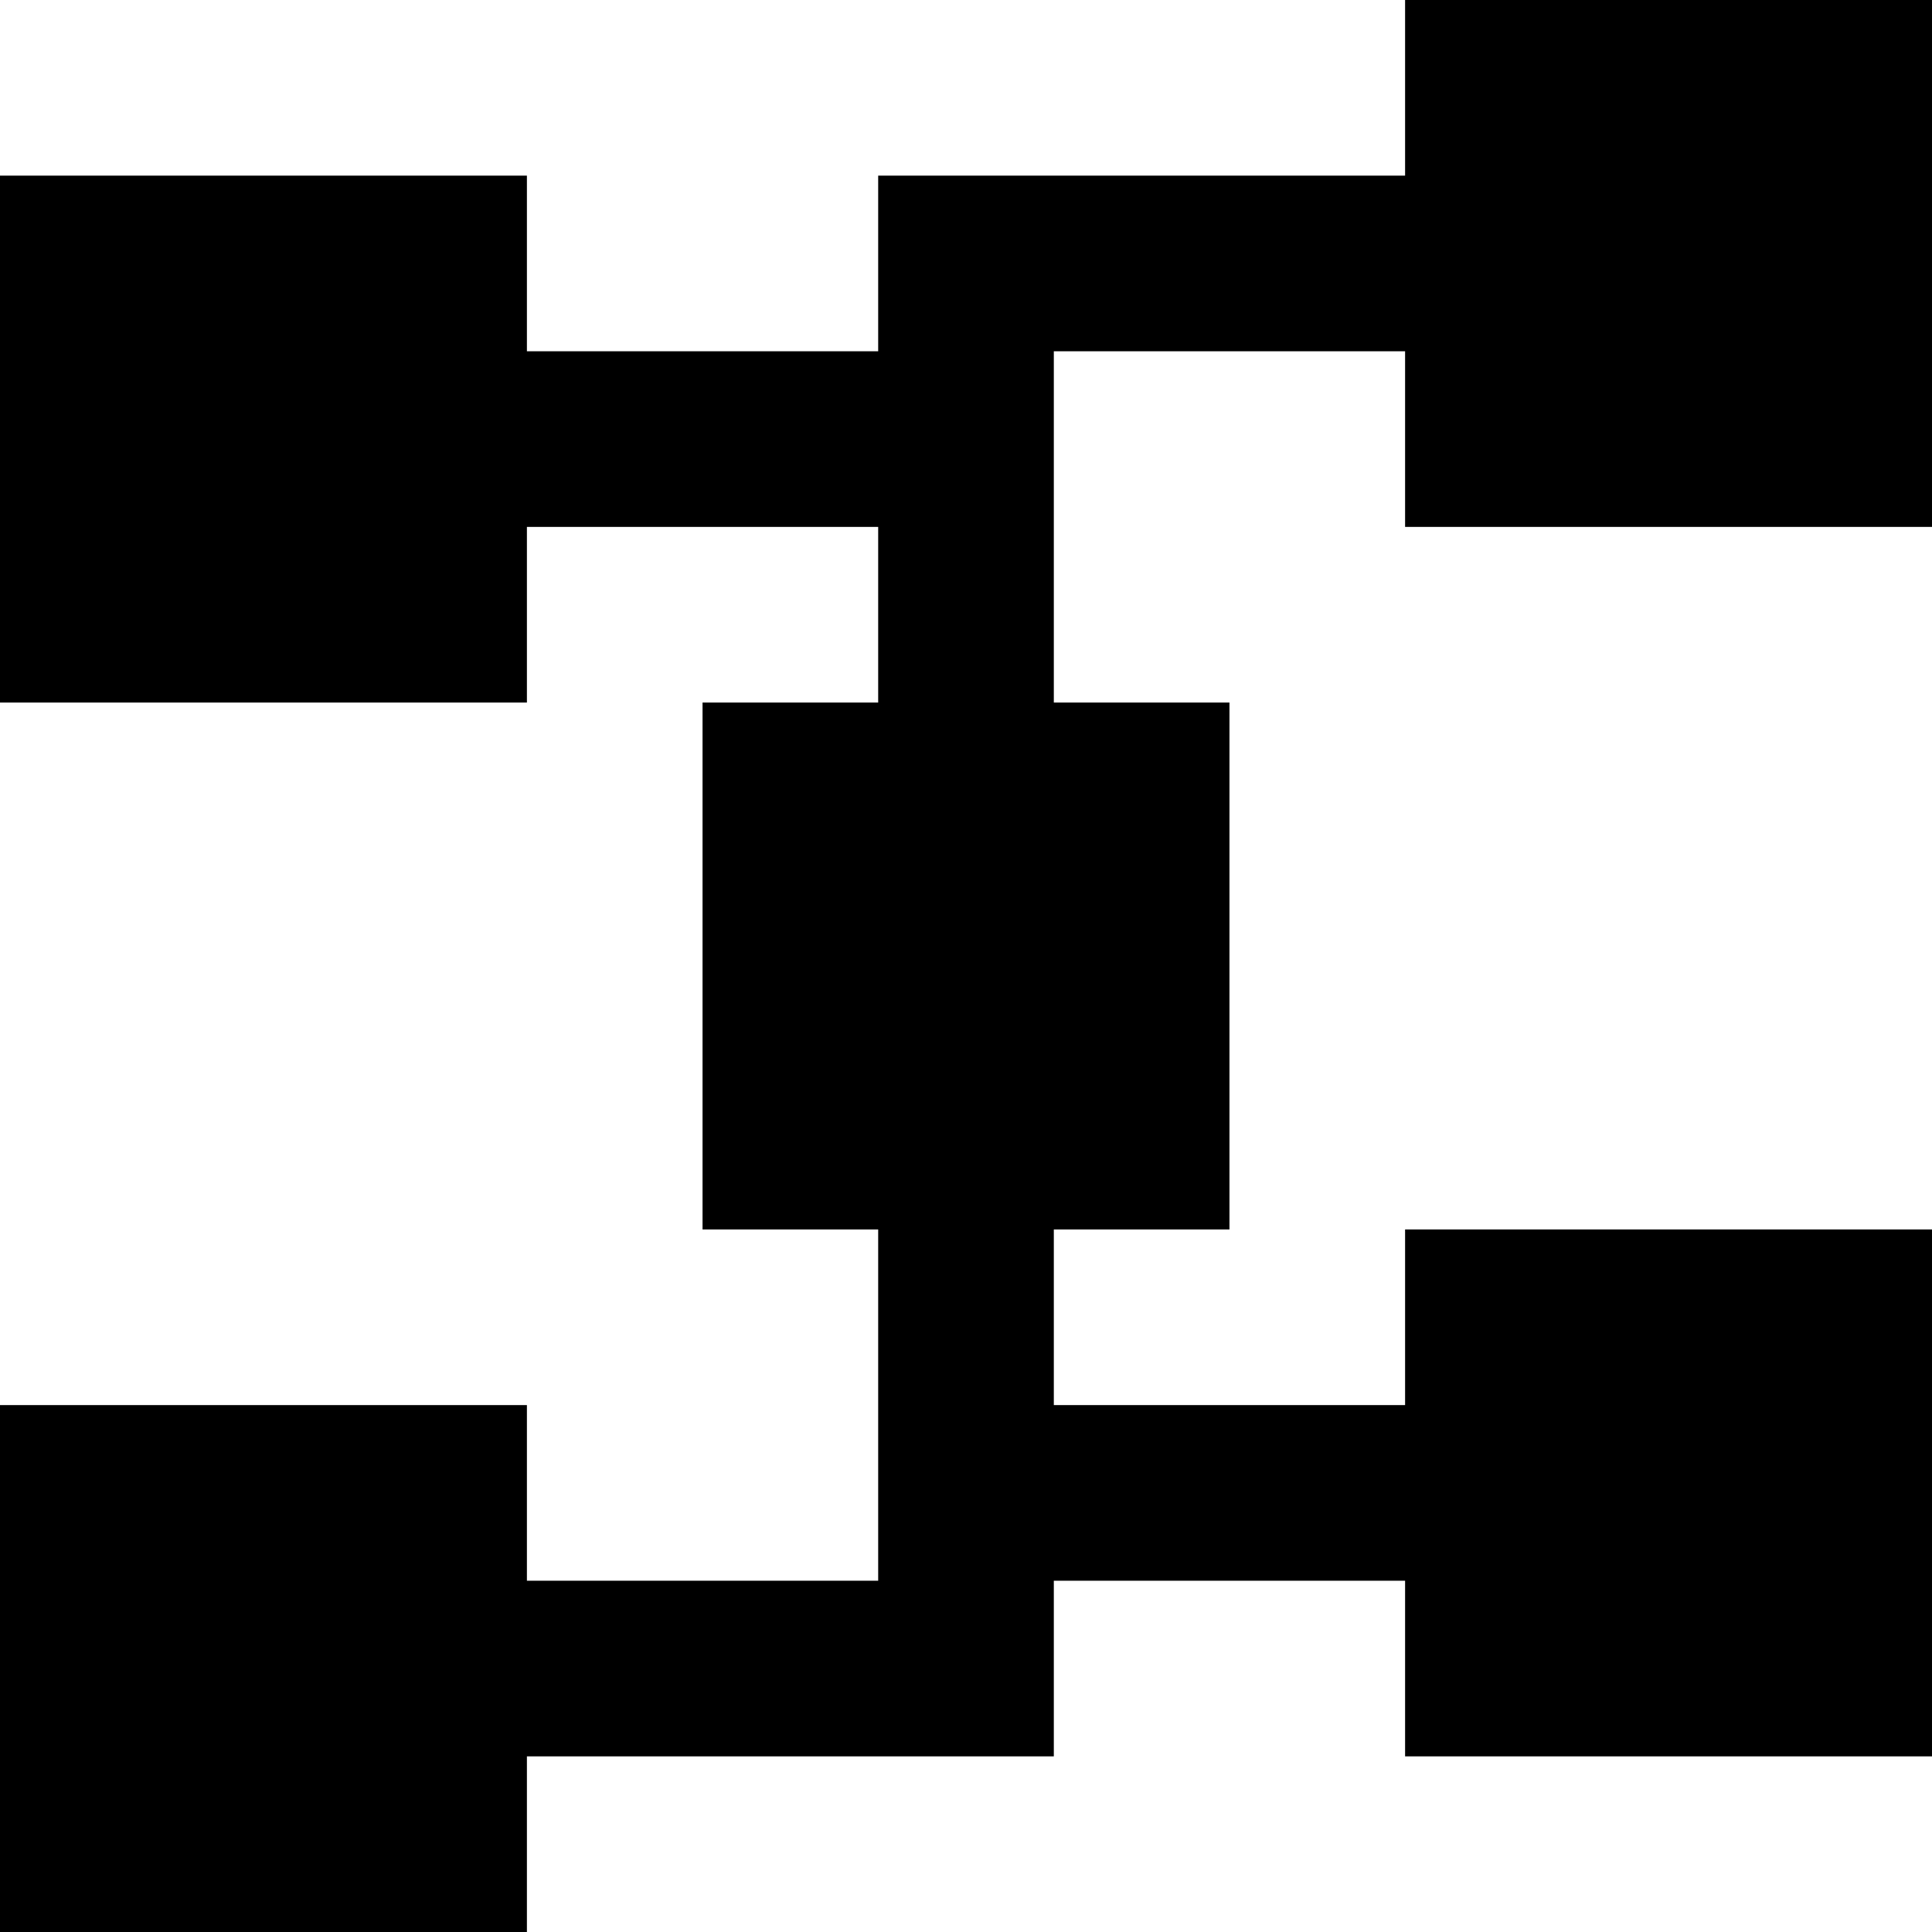 <svg width="11" height="11" viewBox="0 0 11 11" fill="none" xmlns="http://www.w3.org/2000/svg">
<g clip-path="url(#clip0_794_683)">
<path fill-rule="evenodd" clip-rule="evenodd" d="M0 11L3 11L3 10L5 10L6 10L6 9L8 9L8 10L11 10L11 7L8 7L8 8L6 8L6 7L7 7L7 4L6 4L6 3L6 2L8 2L8 3L11 3L11 -4.80825e-07L8 6.03983e-07L8 1L6 1L5 1L5 2L3 2L3 1L-4.37114e-07 1L-3.0598e-07 4L3 4L3 3L5 3L5 4L4 4L4 7L5 7L5 8L5 9L3 9L3 8L-1.31134e-07 8L0 11Z" fill="black"/>
</g>
<defs>
<clipPath id="clip0_794_683">
<rect width="11" height="11" fill="white"/>
</clipPath>
</defs>
</svg>
